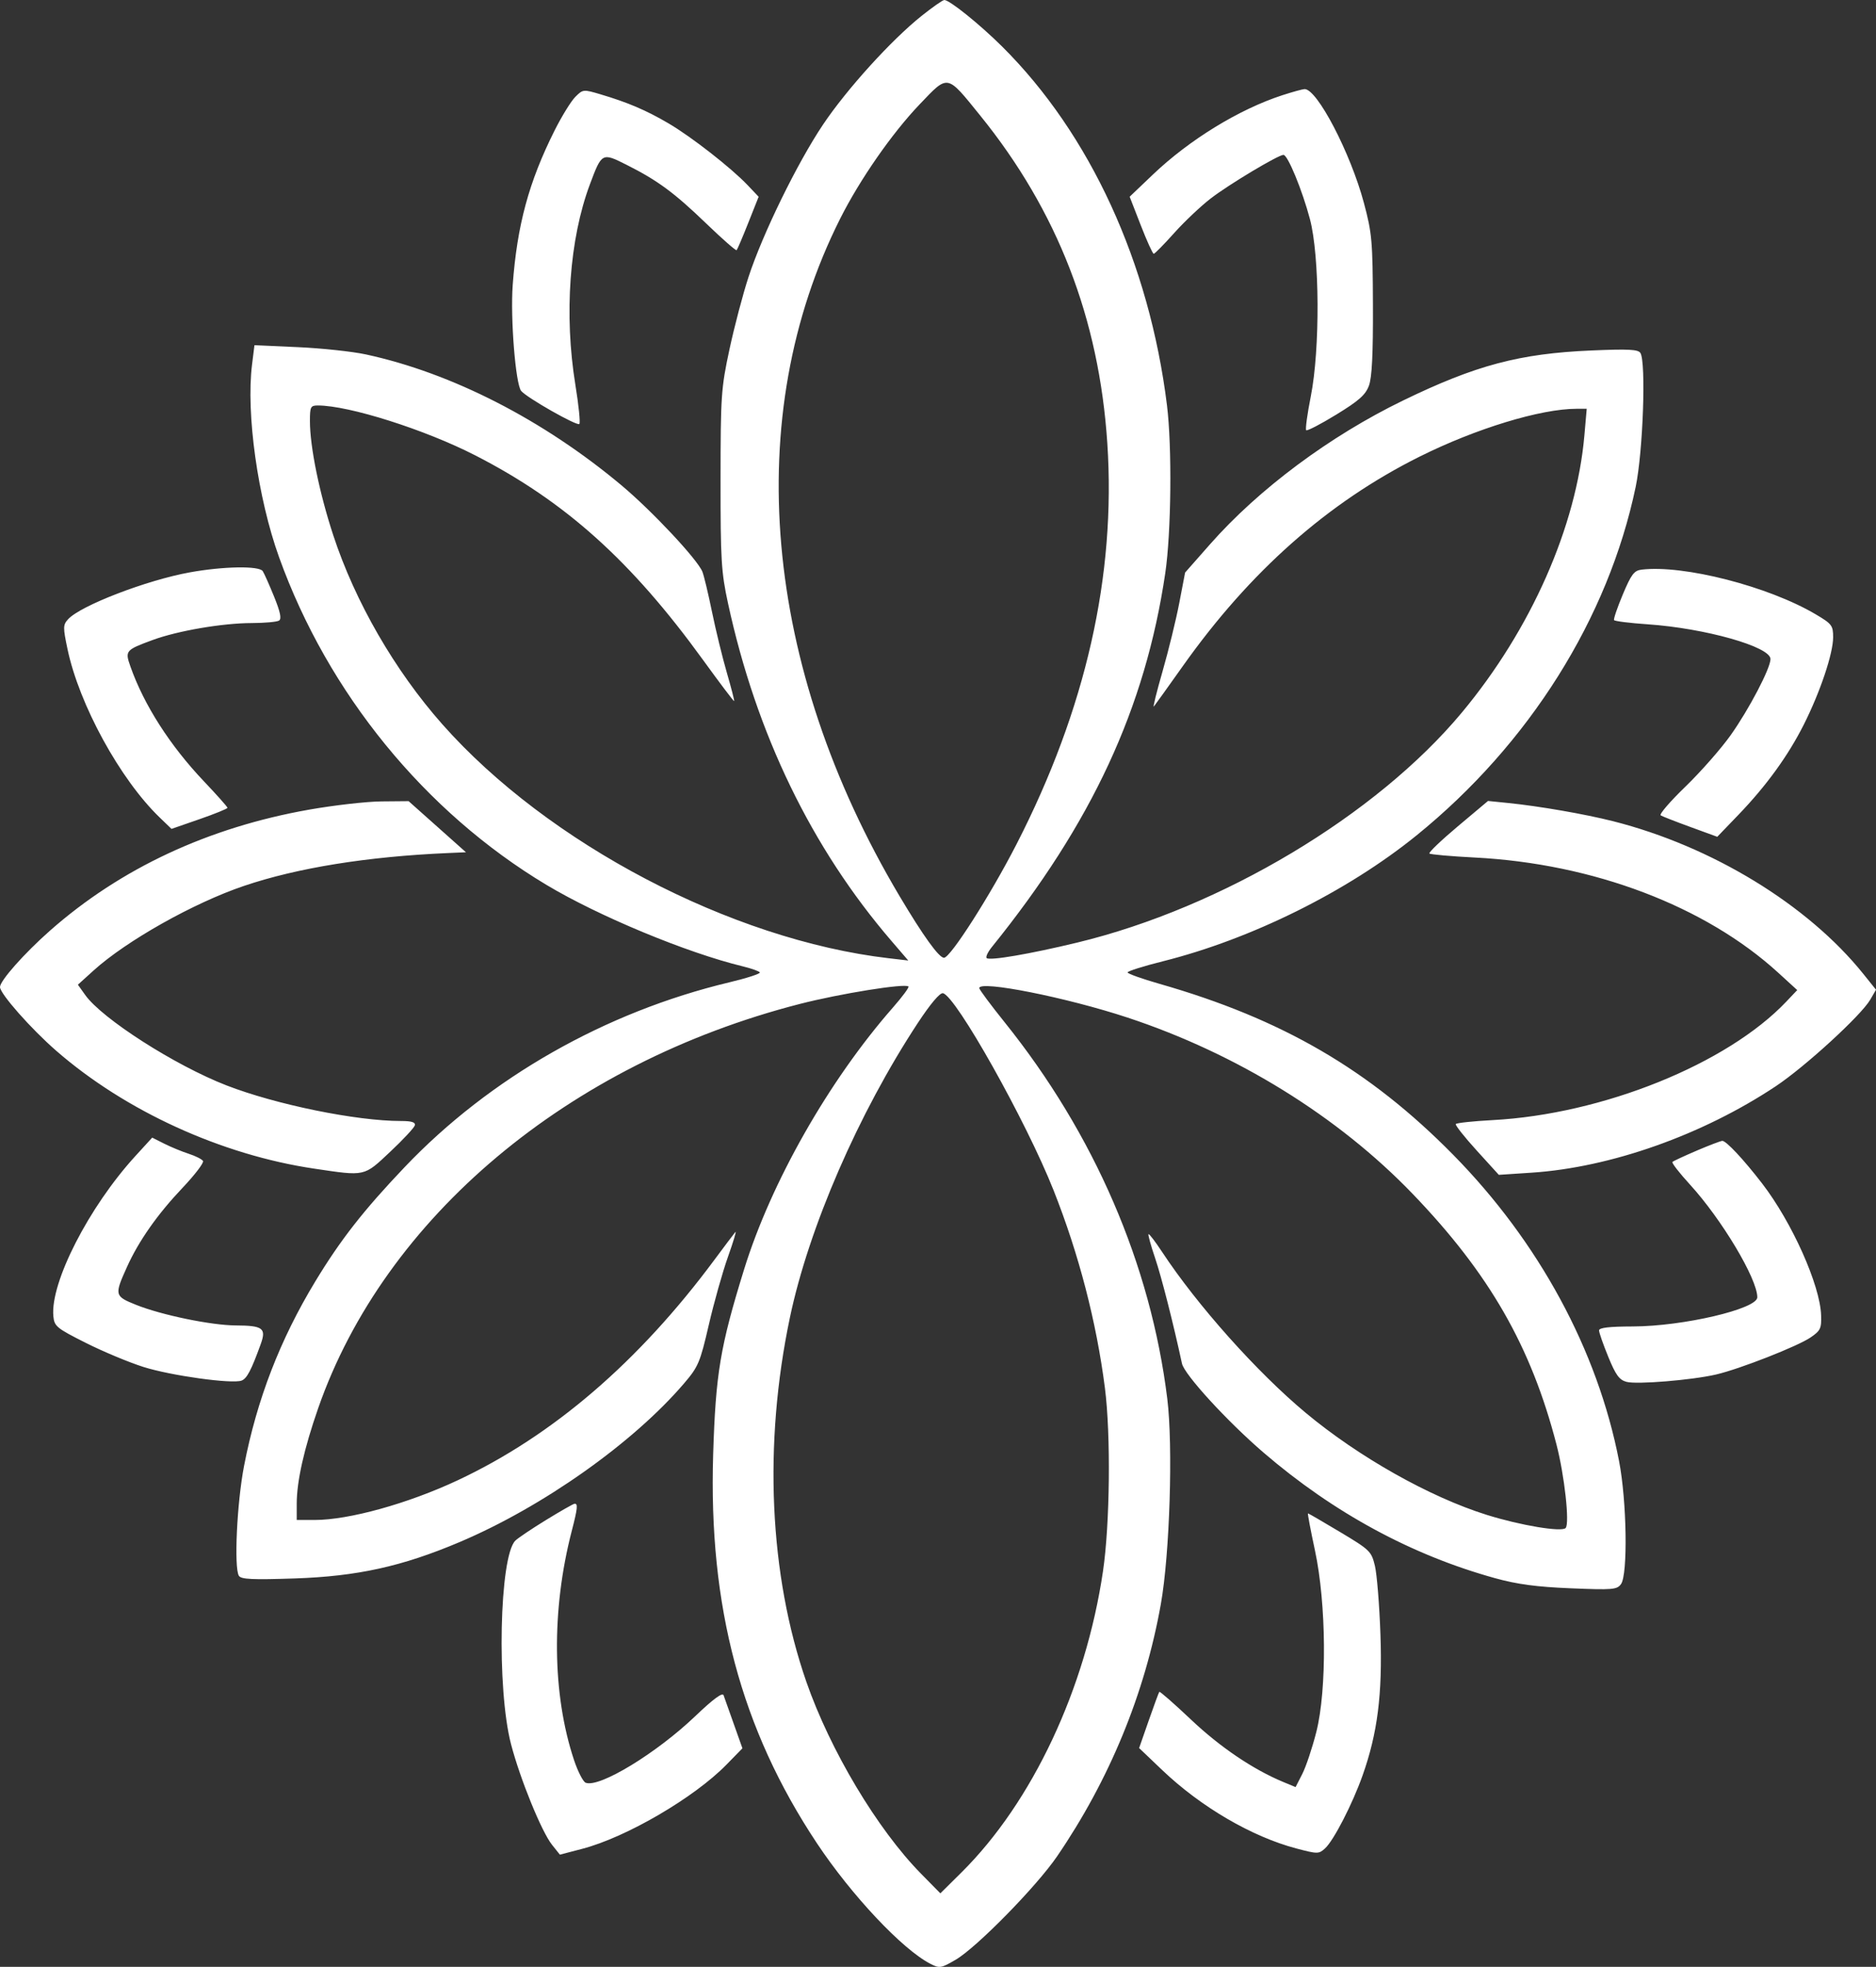 <svg xmlns="http://www.w3.org/2000/svg" viewBox="227 211.03 569 596.5"><rect x="227" y="211.03" width="569" height="596.5" fill="#333333" stroke="none"/><path fill="white" fill-rule="evenodd" d="M506.5 215.864c-9.2 7.355-22.622 22.159-29.855 32.927-7.806 11.624-18.311 33.097-22.605 46.209-1.711 5.225-4.318 15.125-5.793 22-2.53 11.797-2.682 14.019-2.697 39.5-.014 24.385.205 28.017 2.261 37.5 8.586 39.613 25.334 74.2 49.589 102.416l5.086 5.916-5.993-.701c-47.649-5.576-103.313-34.76-135.339-70.958-14.426-16.304-26.458-37.157-33.086-57.345-4.2-12.788-7.06-26.786-7.065-34.578-.003-4.355.198-4.75 2.409-4.75 9.413 0 32.495 7.319 47.752 15.142 27.268 13.981 47.289 31.965 69.084 62.053 5.058 6.982 9.297 12.593 9.421 12.469s-.869-3.992-2.208-8.595c-1.338-4.603-3.365-12.914-4.505-18.469s-2.455-11.045-2.924-12.199c-1.521-3.748-15.29-18.445-24.525-26.177-23.72-19.862-51.458-34.07-77.507-39.701-4.125-.892-13.422-1.887-20.661-2.211l-13.161-.589-.73 5.85c-1.857 14.859 1.732 40.47 8.188 58.427 14.832 41.259 44.222 77.282 81.074 99.373 15.868 9.513 42.652 20.63 59.557 24.72 2.622.634 4.96 1.465 5.195 1.846.236.382-3.934 1.736-9.267 3.009-37.602 8.982-72.687 28.951-98.467 56.045-12.495 13.132-19.428 22-27.1 34.66-10.685 17.632-17.717 35.839-21.604 55.936-2.162 11.175-3.09 30.877-1.571 33.336.666 1.076 4.068 1.238 16.94.804 18.979-.639 32.578-3.639 50.032-11.036 25.206-10.684 52.659-30.096 68.068-48.134 4.314-5.049 4.842-6.3 7.492-17.746 1.567-6.772 4.187-16.065 5.82-20.651s2.642-7.96 2.242-7.5c-.401.461-3.242 4.228-6.313 8.371-22.987 31.008-49.094 53.428-77.967 66.954C350.69 667.049 332.834 672 322.435 672H317v-4.935c0-6.803 2.215-16.657 6.515-28.989 20.157-57.802 75.787-104.504 145.985-122.554 12.275-3.156 32.024-6.331 33.044-5.312.256.257-1.867 3.127-4.718 6.379-19.443 22.169-36.95 52.97-45.137 79.411-7.254 23.431-8.621 31.604-9.383 56.096-1.436 46.185 8.465 83.312 31.444 117.904 10.493 15.797 25.898 32.181 34.383 36.569 2.843 1.47 3.228 1.411 7.68-1.172 6.366-3.693 24.523-22.193 30.813-31.397 15.887-23.245 26.646-49.4 31.467-76.5 2.701-15.181 3.727-47.847 1.955-62.233-5.016-40.721-22.155-80.381-49.379-114.267-4.198-5.225-7.641-9.86-7.651-10.3-.056-2.452 26.428 2.81 44.982 8.938 33.103 10.932 63.887 29.97 86.5 53.494 23.237 24.174 35.868 46.192 43.592 75.991 2.435 9.394 4.031 23.919 2.782 25.309-1.175 1.307-13.664-.772-23.94-3.985-17.304-5.411-38.836-17.55-54.934-30.969-14.755-12.3-32.865-32.59-43.506-48.743-2.088-3.171-3.953-5.609-4.143-5.419-.191.191.712 3.46 2.005 7.265 1.91 5.616 5.567 19.979 8.142 31.971.719 3.346 13.717 17.536 24.739 27.007 21.256 18.266 44.917 31.096 70.263 38.1 6.706 1.852 12.545 2.632 22.907 3.059 12.724.524 14.021.417 15.25-1.264 2.118-2.896 1.769-25.186-.584-37.324-6.519-33.629-24.355-66.535-50.391-92.966-25.308-25.692-51.839-41.13-88.932-51.746-5.362-1.535-9.75-3.101-9.75-3.481s4.812-1.896 10.693-3.37c26.835-6.724 55.987-21.189 76.966-38.19 34.15-27.675 58.141-65.841 66.462-105.729 2.221-10.649 3.177-37.74 1.431-40.565-.679-1.098-3.611-1.247-14.948-.761-21.735.933-35.009 4.466-57.104 15.198-22.18 10.775-43.733 26.831-58.482 43.566l-7.568 8.587-1.77 9.235c-.974 5.08-3.254 14.398-5.067 20.706-1.814 6.309-3.002 11.114-2.64 10.678s4.334-5.975 8.826-12.31c20.331-28.672 43.959-49.574 71.701-63.43C674.624 340.999 694.295 335 705.217 335h3.041l-.701 8.036c-2.419 27.732-16.205 58.92-37.172 84.092-25.937 31.139-72.796 59.168-116.607 69.749-14.448 3.489-26.657 5.577-27.526 4.708-.34-.34.375-1.848 1.589-3.351 30.342-37.573 46.537-72.486 52.586-113.362 1.816-12.271 2.085-38.286.526-50.898-5.346-43.244-23.297-82.303-50.028-108.856-6.789-6.742-15.989-14.141-17.516-14.084-.5.018-3.609 2.192-6.909 4.83m-.618 26.865c-8.364 8.757-18.098 22.767-24.07 34.646-30.112 59.888-23.464 135.639 18.026 205.421 7.196 12.103 11.955 18.704 13.484 18.704 1.946 0 14.092-19.028 22.024-34.5 20.998-40.962 30.155-81.404 27.512-121.5-2.497-37.884-15.149-70.518-38.544-99.417-10.289-12.709-9.613-12.586-18.432-3.354m-104.39-2.312c-1.295 1.296-4.129 5.894-6.297 10.219-7.797 15.552-11.363 28.722-12.69 46.864-.733 10.024.868 30.039 2.567 32.087 1.724 2.077 16.946 10.728 17.646 10.028.345-.345-.196-5.687-1.203-11.871-3.469-21.311-1.81-44.223 4.403-60.804 3.614-9.645 3.675-9.678 11.147-5.915 9.441 4.755 14.419 8.425 24.197 17.844 4.82 4.642 8.943 8.258 9.163 8.035s1.813-3.96 3.538-8.305l3.136-7.901-3.299-3.478c-4.992-5.261-17.076-14.7-24.06-18.793-6.76-3.962-12.301-6.328-20.568-8.783-5.255-1.561-5.356-1.551-7.68.773M616 239.89c-13.145 4.261-28.224 13.498-39.342 24.099l-7.027 6.701 3.367 8.655c1.851 4.76 3.622 8.655 3.934 8.654s3.088-2.818 6.168-6.262 8.088-8.182 11.129-10.528c5.499-4.242 20.468-13.209 22.052-13.209 1.297 0 5.692 10.668 8.03 19.492 2.965 11.19 3.1 39.412.258 53.744-1.062 5.355-1.691 9.975-1.398 10.268s4.402-1.838 9.131-4.736c6.863-4.204 8.862-5.975 9.899-8.768.924-2.491 1.275-9.553 1.215-24.5-.078-19.414-.284-21.75-2.738-30.929-4.058-15.185-14.241-34.692-18.017-34.517-.639.029-3.636.856-6.661 1.836M284.64 384.599c-13.179 2.381-33.26 10.113-37.002 14.248-1.54 1.703-1.553 2.426-.16 9.049 3.54 16.826 15.944 39.482 27.956 51.059l3.585 3.456 8.49-2.944c4.67-1.618 8.489-3.173 8.487-3.455s-3.21-3.887-7.128-8.012c-10.295-10.839-18.193-23.166-22.3-34.806-1.697-4.811-1.519-5.025 6.727-8.064 7.604-2.802 21.191-5.126 30.086-5.145 3.915-.009 7.633-.346 8.26-.75.812-.523.379-2.615-1.5-7.246-1.452-3.581-3.005-7.069-3.45-7.75-1.076-1.648-11.914-1.471-22.051.36m440.226-.808c-2.225.27-3.101 1.434-5.655 7.512-1.662 3.956-2.856 7.463-2.652 7.792.204.33 4.774.901 10.156 1.268 17.451 1.193 37.285 6.798 37.285 10.538 0 2.799-6.486 15.203-12.058 23.061-2.91 4.103-9.089 11.133-13.73 15.62-4.642 4.488-8.025 8.416-7.517 8.729.507.314 4.576 1.904 9.042 3.534l8.12 2.963 6.405-6.654q12.71-13.204 19.846-27.38c4.968-9.867 8.892-21.547 8.892-26.467 0-3.571-.368-4.058-5.25-6.949-14.349-8.499-40.131-15.113-52.884-13.567m-404.059 72.774c-30.634 5.403-57.226 17.814-78.642 36.707C234.364 500.154 227 508.46 227 510.377c0 2.015 9.414 12.675 17.1 19.363 20.952 18.233 50.047 31.527 78.127 35.696 15.71 2.333 15.058 2.478 23.151-5.129 3.917-3.681 7.267-7.281 7.445-8 .231-.931-.977-1.307-4.198-1.307-13.566 0-37.927-4.972-52.959-10.809-15.59-6.054-37.686-20.197-42.821-27.409l-2.221-3.118 4.733-4.285c9.988-9.043 30.383-20.516 45.643-25.677 16.234-5.49 37.418-8.9 61.913-9.966l5.413-.236-8.697-7.75-8.697-7.75-8.216.075c-4.519.042-14.378 1.162-21.909 2.49m348.353 5.071c-5.037 4.234-8.915 7.943-8.617 8.241s6.485.846 13.75 1.218c35.977 1.844 69.961 14.747 92.079 34.962l5.733 5.24-3.303 3.483c-17.949 18.936-55.696 34.167-89.087 35.948-5.931.316-10.958.856-11.17 1.199s2.638 3.948 6.333 8.011l6.718 7.389 9.952-.656c23.98-1.581 51.808-11.431 74.047-26.212 8.885-5.905 25.889-21.483 28.657-26.254l1.752-3.02-3.891-4.843c-16.83-20.943-45.912-38.677-75.865-46.263-8.537-2.162-22.413-4.57-31.838-5.525l-6.09-.617zm-163.759 59.597c-18.016 27.378-33.098 62.106-38.829 89.41-8.058 38.39-6.267 78.021 4.991 110.415 7.227 20.798 21.548 44.761 34.794 58.221l5.857 5.951 6.388-6.331c21.508-21.317 37.686-55.749 42.943-91.399 2.104-14.265 2.389-41.416.583-55.5-2.586-20.157-7.894-40.598-15.582-60-8.312-20.978-29.68-59.029-33.557-59.756-.924-.173-3.803 3.237-7.588 8.989m-237.352 40.403c-14.102 15.43-25.847 38.384-24.864 48.593.293 3.044.975 3.603 9.815 8.05 5.225 2.629 13.088 5.916 17.473 7.304 8.362 2.649 26.959 5.233 29.803 4.141 1.612-.618 2.941-3.151 5.792-11.035 1.753-4.848.691-5.647-7.568-5.689-7.436-.039-22.524-3.156-30.219-6.243-6.56-2.631-6.634-2.938-2.767-11.498 3.565-7.892 9.219-15.947 16.822-23.964 3.76-3.964 6.566-7.645 6.236-8.179-.33-.533-2.281-1.514-4.336-2.178-2.055-.665-5.387-2.038-7.405-3.052l-3.669-1.844zm473.574-1.649c-3.782 1.614-7.1 3.157-7.373 3.43s2.095 3.328 5.262 6.79C749.199 580.793 760 598.853 760 604.465c0 3.535-22.508 8.808-37.75 8.844-7.202.017-10.25.376-10.25 1.206 0 .649 1.262 4.261 2.805 8.026 2.265 5.526 3.331 6.985 5.531 7.573 3.144.841 19.814-.528 27.164-2.232 7.135-1.653 24.72-8.551 28.661-11.241 2.995-2.045 3.324-2.736 3.191-6.71-.306-9.161-8.815-28.187-17.87-39.955-5.601-7.278-10.933-12.985-12.1-12.949-.485.015-3.977 1.347-7.759 2.96M392.608 672.009c-4.341 2.666-8.53 5.484-9.31 6.264-4.84 4.84-5.684 44.919-1.3 61.727 2.755 10.563 9.271 26.551 12.438 30.518l2.38 2.982 6.785-1.773c13.364-3.492 33.94-15.501 43.74-25.527l4.841-4.953-2.62-7.374c-1.441-4.055-2.839-7.989-3.105-8.742-.322-.906-3.211 1.235-8.547 6.333-11.836 11.308-29.123 21.82-33.267 20.229-.788-.302-2.381-3.401-3.541-6.885-6.648-19.978-6.901-45.499-.69-69.47 1.776-6.851 1.93-8.375.838-8.257-.413.045-4.301 2.263-8.642 4.928m233.225 9.241c3.463 16.105 3.662 42.208.42 55.006-1.22 4.815-3.136 10.555-4.258 12.754l-2.04 3.998-3.727-1.546c-9.117-3.783-19.124-10.54-27.906-18.843-5.166-4.885-9.531-8.71-9.7-8.5-.17.209-1.616 4.132-3.215 8.716l-2.907 8.334 7 6.678c11.714 11.175 27.186 20.213 40.704 23.778 6.419 1.694 6.787 1.693 8.669-.01 2.611-2.363 8.31-13.425 11.393-22.115 4.552-12.829 6.057-24.712 5.424-42.807-.312-8.906-1.066-18.26-1.676-20.787-1.065-4.41-1.49-4.823-10.556-10.25-5.195-3.111-9.58-5.656-9.744-5.656-.165 0 .789 5.063 2.119 11.25"/></svg>